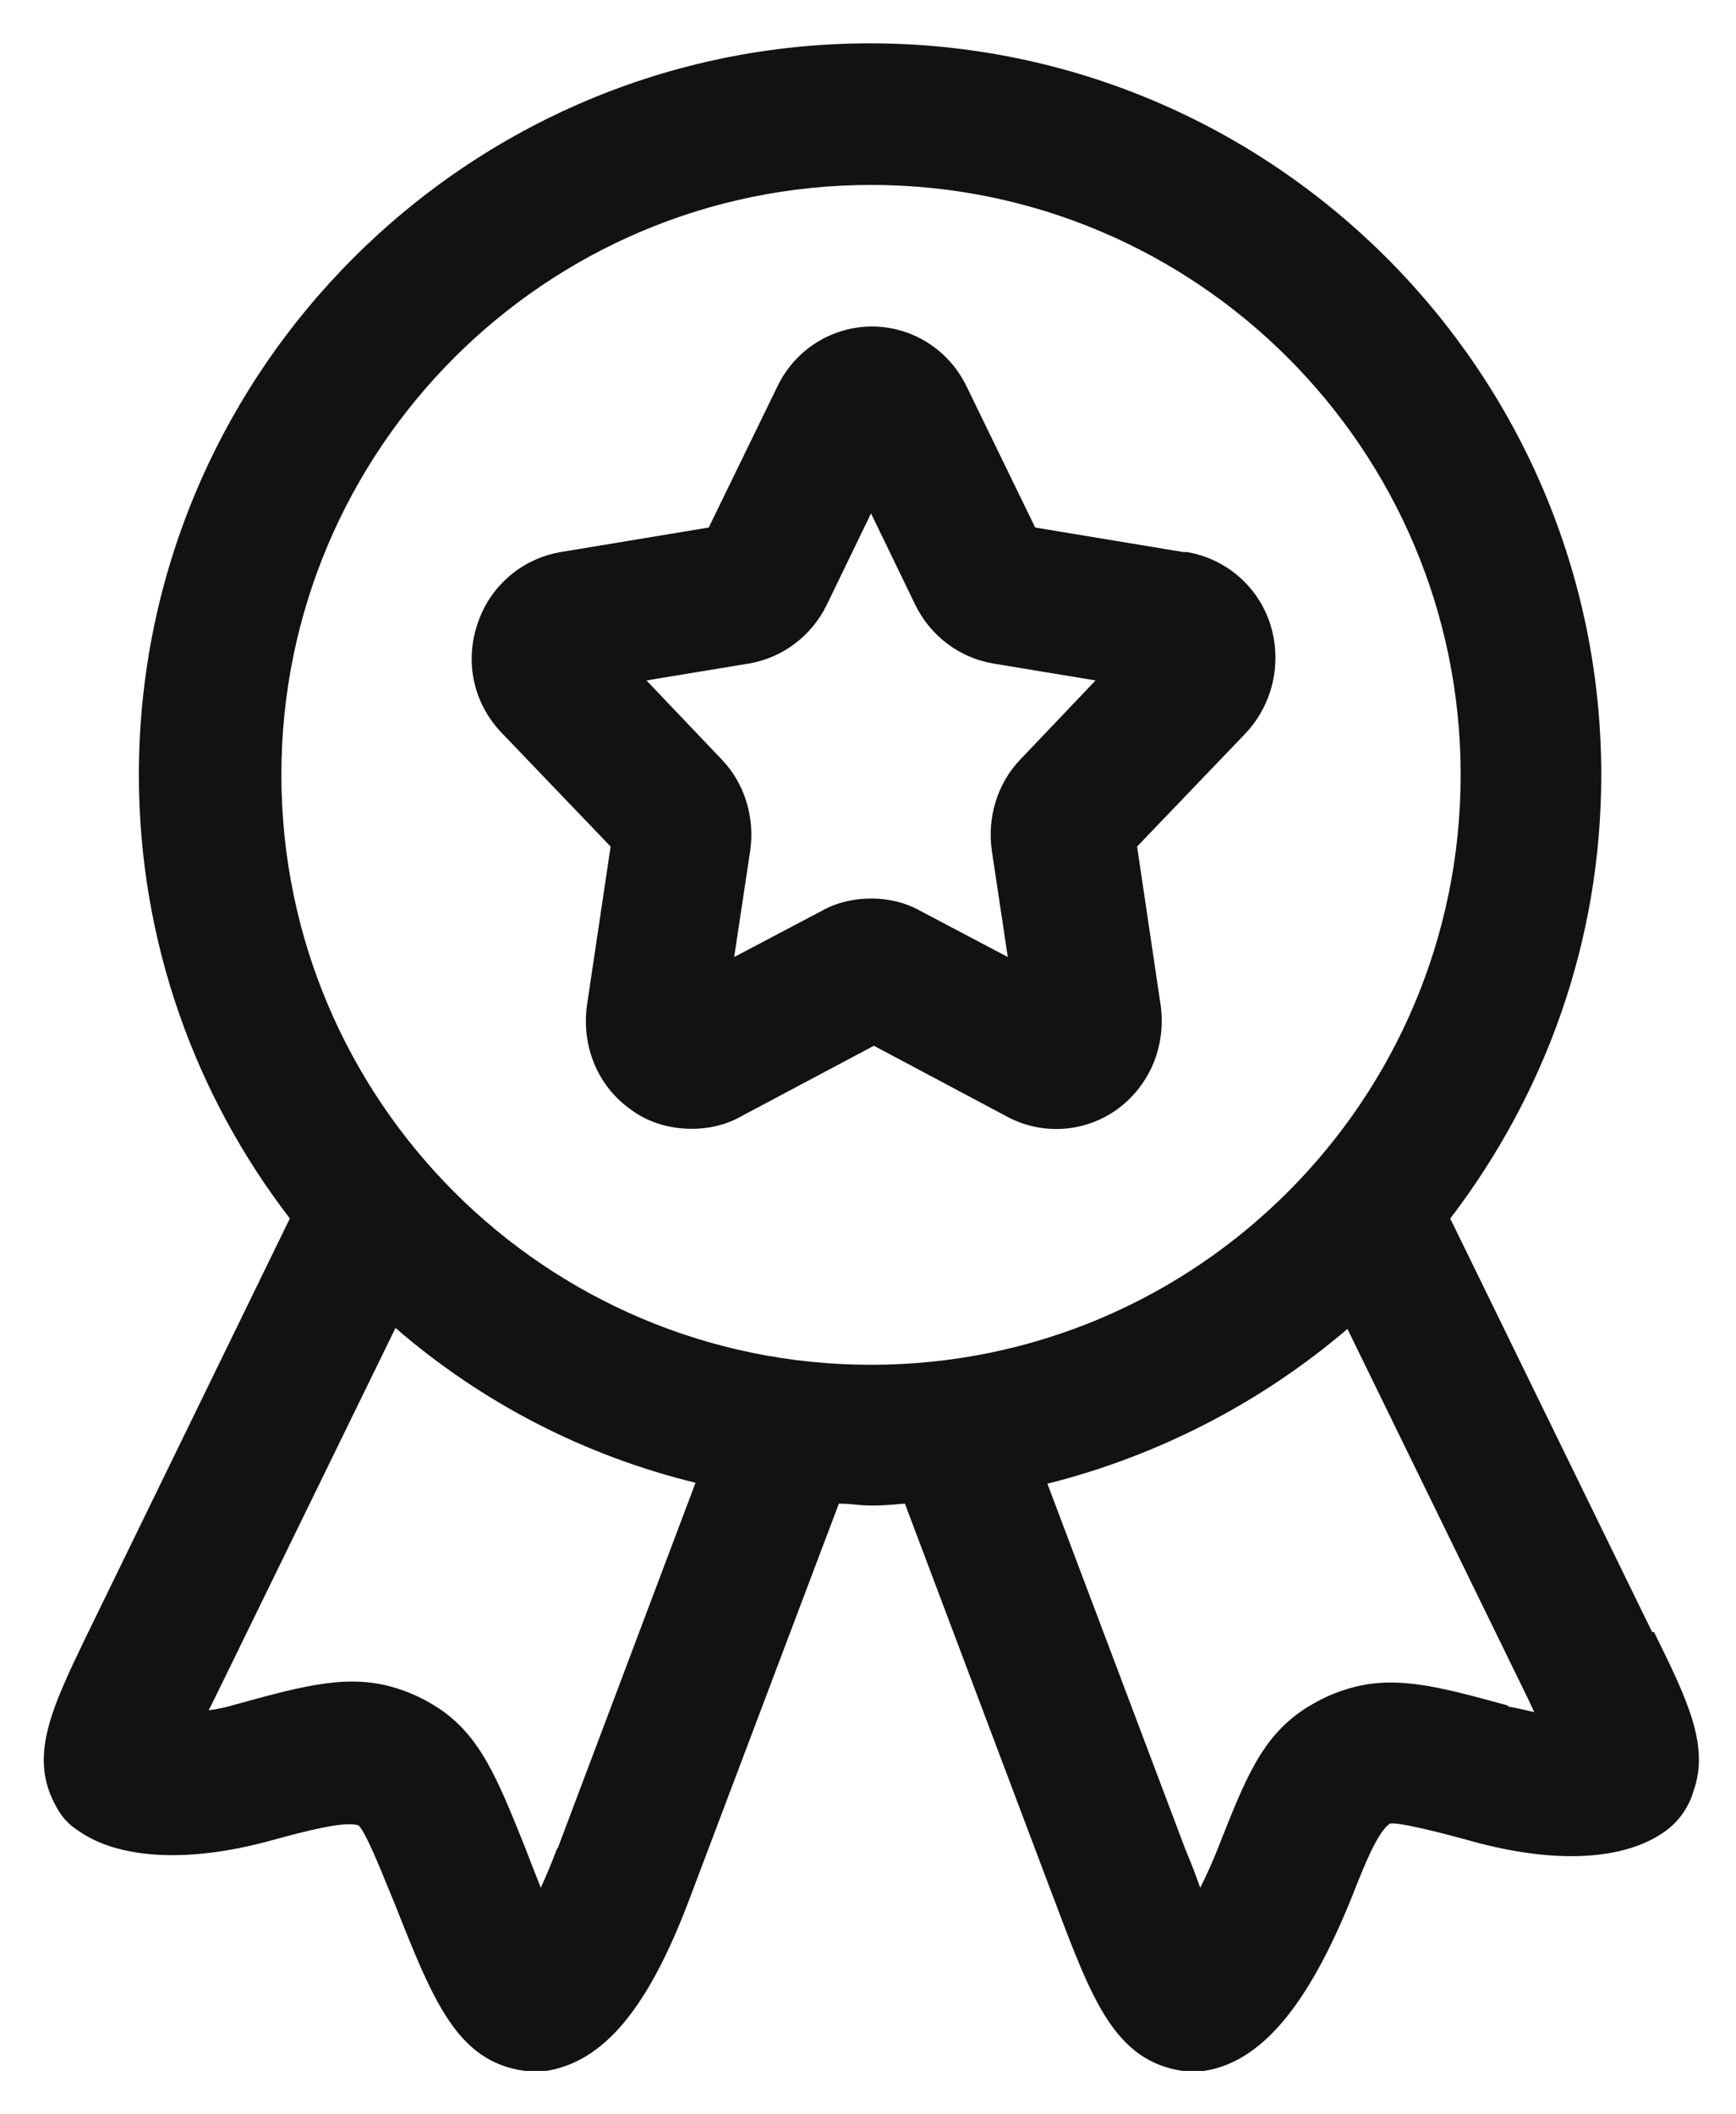 <svg width="23" height="28" viewBox="0 0 23 28" fill="none" xmlns="http://www.w3.org/2000/svg">
<path fill-rule="evenodd" clip-rule="evenodd" d="M19.214 16.137L21.889 21.613H21.914C22.351 22.5 22.651 23.113 22.439 23.712C22.378 23.929 22.246 24.118 22.064 24.25C21.526 24.637 20.614 24.688 19.514 24.387C19.064 24.262 18.514 24.125 18.414 24.15C18.251 24.262 18.076 24.7 17.914 25.113C17.326 26.575 16.701 27.312 15.951 27.425H15.664C14.771 27.288 14.469 26.488 13.976 25.18L13.964 25.15L11.989 19.913L11.956 19.915C11.819 19.927 11.691 19.938 11.551 19.938C11.477 19.937 11.404 19.933 11.332 19.925C11.261 19.918 11.188 19.913 11.114 19.913L9.139 25.137C8.589 26.6 8.001 27.3 7.239 27.425H6.951C6.056 27.3 5.742 26.508 5.223 25.195L5.214 25.175L5.157 25.036C5 24.651 4.841 24.264 4.751 24.174C4.564 24.111 4.051 24.249 3.589 24.374C2.501 24.674 1.564 24.624 1.026 24.236C0.91 24.162 0.816 24.058 0.751 23.936C0.371 23.274 0.679 22.634 1.14 21.674L1.165 21.624L3.84 16.136C2.59 14.511 1.84 12.474 1.84 10.261C1.84 4.924 6.19 0.574 11.527 0.574C16.865 0.574 21.215 4.924 21.215 10.261C21.215 12.474 20.465 14.499 19.215 16.136M7.165 24.999C7.228 24.861 7.303 24.686 7.378 24.486L7.39 24.474L9.215 19.636C7.746 19.279 6.383 18.576 5.24 17.586L2.877 22.424L2.765 22.649C2.877 22.636 2.99 22.611 3.115 22.574C4.065 22.311 4.64 22.161 5.265 22.361C5.465 22.424 5.64 22.511 5.815 22.624C6.362 22.989 6.59 23.555 6.936 24.414L6.965 24.486C7.006 24.596 7.048 24.705 7.091 24.811L7.165 24.999ZM11.54 2.449C7.228 2.449 3.728 5.949 3.728 10.261C3.728 14.574 7.228 18.074 11.54 18.074C15.852 18.074 19.352 14.574 19.352 10.261C19.352 5.949 15.852 2.449 11.54 2.449ZM17.828 22.374C18.453 22.174 19.027 22.324 19.977 22.586V22.599C20.115 22.624 20.227 22.649 20.328 22.674L20.277 22.567C20.262 22.533 20.246 22.498 20.227 22.461L17.852 17.599C16.727 18.561 15.365 19.274 13.877 19.649L15.703 24.486C15.757 24.614 15.807 24.739 15.852 24.863L15.902 24.999C15.977 24.849 16.065 24.661 16.152 24.436C16.503 23.549 16.715 23.011 17.277 22.636C17.453 22.524 17.628 22.436 17.828 22.374ZM13.715 6.986L15.678 7.311H15.727C16.24 7.399 16.665 7.761 16.828 8.261C16.99 8.774 16.865 9.324 16.503 9.711L15.065 11.211L15.377 13.311C15.453 13.861 15.227 14.386 14.79 14.699C14.365 14.999 13.803 15.036 13.34 14.786L11.578 13.849L9.815 14.786C9.615 14.899 9.39 14.949 9.165 14.949C8.89 14.949 8.602 14.874 8.365 14.699C7.915 14.386 7.702 13.849 7.777 13.311L8.09 11.211L6.652 9.711C6.277 9.324 6.152 8.774 6.327 8.261C6.49 7.761 6.915 7.399 7.428 7.311L9.39 6.986L10.303 5.111C10.54 4.624 11.027 4.324 11.553 4.324C12.078 4.324 12.565 4.624 12.803 5.111L13.715 6.986ZM13.14 11.261C13.078 10.824 13.215 10.374 13.515 10.061L14.515 9.011L13.152 8.786C12.932 8.747 12.725 8.657 12.547 8.522C12.369 8.387 12.225 8.212 12.127 8.011L11.54 6.799L10.953 8.011C10.752 8.424 10.365 8.711 9.928 8.786L8.565 9.011L9.565 10.061C9.865 10.374 10.002 10.824 9.94 11.261L9.727 12.674L10.89 12.061C11.09 11.949 11.315 11.899 11.54 11.899C11.765 11.899 11.99 11.949 12.19 12.061L13.352 12.674L13.14 11.261Z" fill="#121212"/>
</svg>
